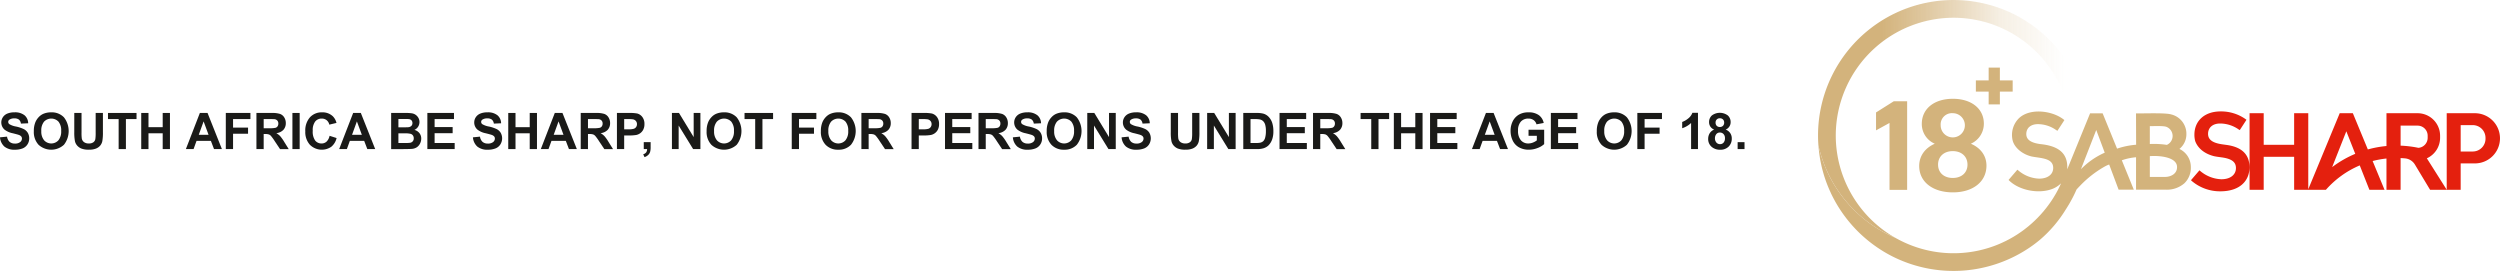 <svg xmlns="http://www.w3.org/2000/svg" xmlns:xlink="http://www.w3.org/1999/xlink" width="936.288" height="101.472" viewBox="0 0 936.288 101.472"><defs><linearGradient id="a" y1="0.5" x2="1" y2="0.5" gradientUnits="objectBoundingBox"><stop offset="0" stop-color="#d3b37c"/><stop offset="0.242" stop-color="#d3b37c"/><stop offset="0.409" stop-color="#d3b37c" stop-opacity="0.718"/><stop offset="0.696" stop-color="#d3b37c" stop-opacity="0.2"/><stop offset="0.933" stop-color="#d3b37c" stop-opacity="0"/></linearGradient></defs><g transform="translate(-107.488 -214.809)"><g transform="translate(788.371 214.809)"><path d="M3324.934,398.221c0,5.158-3.711,9-10.914,9a16.352,16.352,0,0,1-10.659-3.837c-.085-.085-.342-.329-.342-.329l3.171-3.69s.2.162.326.27a12.967,12.967,0,0,0,7.887,3.068c3.454,0,5.457-1.749,5.457-4.179,0-2.088-1.281-3.451-5.287-4.006l-1.535-.213q-.71-.1-1.366-.239c-5.2-1.317-6.714-4.585-7.09-5.724a.068.068,0,0,1,0-.018,8.939,8.939,0,0,1-.278-2.289c0-5.243,3.836-8.738,9.805-8.738a15.922,15.922,0,0,1,9.378,2.9c.105.085.306.237.306.237s-.136.231-.221.36l-2.276,3.5-.368-.213a12.233,12.233,0,0,0-6.948-2.26c-2.942,0-4.562,1.62-4.562,3.88,0,2,1.406,3.366,5.328,3.922l1.535.214C3321.863,390.591,3324.934,393.235,3324.934,398.221Zm93.819-10.852a9.409,9.409,0,0,1-9.4,9.4h-5.328v9.882h-11.451l-5.69-9.452a4.823,4.823,0,0,0-3.691-2.316q-.83-.076-1.665-.113v11.881h-5.293v-11.72a35.092,35.092,0,0,0-5.183.947l4.457,10.774h-5.667l-2.253-5.7-1.36-3.439a35.166,35.166,0,0,0-12.675,9.136h-11.9V394.286h-11.4v12.362h-5.293V377.971h5.293v11.82h11.4v-11.82h5.294V406.44l11.778-28.469h4.918l.116.281,5.5,13.287a39.766,39.766,0,0,1,6.977-1.284V377.971H3387.9a8.426,8.426,0,0,1,8.417,8.416v.8a8.426,8.426,0,0,1-4.958,7.67l7.437,11.773V377.971h10.56A9.409,9.409,0,0,1,3418.753,387.369Zm-62.862,10.794a39.831,39.831,0,0,1,8.652-4.983l-3.337-8.427-.012.029-.006-.017Zm32.305-7.225a3.769,3.769,0,0,0,3.469-3.751v-.8a3.77,3.77,0,0,0-3.766-3.766h-6.37v7.5A39.992,39.992,0,0,1,3388.2,390.938Zm25.131-3.569a4.785,4.785,0,0,0-4.747-4.941h-4.553v9.882h4.553A4.785,4.785,0,0,0,3413.328,387.369Z" transform="translate(-3163.349 -335.569)" fill="#e4200e"/><g transform="translate(0 0)"><line x2="0.009" transform="translate(101.425 53.003)" fill="none"/><path d="M2857.985,249.508h-7.078c-.181-.475-.37-.94-.579-1.4-.189-.465-.4-.921-.616-1.377-.418-.882-.864-1.755-1.347-2.609-.029-.037-.047-.085-.076-.132-.475-.854-.977-1.68-1.518-2.5-.265-.417-.55-.825-.835-1.234a46.3,46.3,0,0,0-3.568-4.451l-.541-.569c-.512-.541-1.044-1.072-1.585-1.594-.18-.171-.351-.342-.531-.5-.142-.123-.275-.247-.408-.37-.209-.19-.418-.371-.626-.55-.56-.484-1.129-.949-1.708-1.4-.218-.171-.446-.341-.664-.512-.75-.56-1.5-1.091-2.277-1.6-.342-.227-.683-.455-1.034-.664-.2-.123-.408-.256-.617-.371s-.4-.247-.607-.359a.79.79,0,0,1-.114-.067c-.418-.247-.845-.475-1.272-.693q-.669-.369-1.338-.683c-.455-.228-.911-.437-1.366-.636s-.921-.409-1.4-.589c-.911-.371-1.831-.712-2.77-1.016a.856.856,0,0,1-.152-.047c-.446-.152-.892-.285-1.347-.418a.26.26,0,0,1-.114-.028c-.474-.134-.939-.266-1.413-.371-.494-.133-1-.247-1.509-.35s-1.006-.2-1.518-.295c-1.016-.18-2.05-.323-3.093-.436a44.156,44.156,0,0,0-48.63,43.866,44.121,44.121,0,0,0,23.105,38.771c-.256-.123-.5-.266-.75-.408a49.43,49.43,0,0,1-28.855-34.681c-.095-1.215-.142-2.439-.142-3.682a50.738,50.738,0,0,1,63.731-49.043l.191.05c.889.24,1.772.495,2.641.781.522.171,1.025.351,1.537.531,1.158.418,2.3.883,3.416,1.386a.669.669,0,0,0,.114.047c1.072.484,2.135,1.006,3.169,1.574,1.072.57,2.125,1.186,3.15,1.851s2.031,1.338,3,2.059c.38.274.75.56,1.12.853.133.1.266.209.389.313.456.361.892.731,1.328,1.1.921.788,1.813,1.6,2.676,2.468l.635.636c.209.218.417.436.626.664q1.238,1.323,2.391,2.734a51.149,51.149,0,0,1,4.175,5.958q.939,1.565,1.765,3.2.413.825.8,1.65c.256.561.5,1.12.74,1.69s.465,1.138.683,1.717S2857.785,248.92,2857.985,249.508Z" transform="translate(-2759.093 -214.809)" fill="url(#a)"/><path d="M3123.953,451.228l-.029.114a.488.488,0,0,1,.019-.114Z" transform="translate(-3030.242 -390.52)" fill="#d3b37c"/><path d="M2874.939,563.378c.313.162.626.333.939.494C2875.566,563.72,2875.252,563.558,2874.939,563.378Z" transform="translate(-2845.192 -473.872)" fill="#d3b37c"/></g><path d="M2823.405,322.373h-4.792v-4.2h4.792v-4.793h4.2v4.793h4.793v4.2h-4.793v4.793h-4.2Zm-37.129,36.8h6.6V325.993h-5.009l-6.641,4.184v6.711l5.046-2.776Zm16.957-17.281a8.009,8.009,0,0,1-4.869-7.42c0-5.676,4.63-9.408,11.643-9.408,6.974,0,11.6,3.732,11.6,9.312a8.189,8.189,0,0,1-4.869,7.517c3.655,1.569,5.844,4.475,5.844,8.208,0,6-5.017,10.009-12.573,10.009-7.6,0-12.618-3.965-12.618-9.868C2797.39,346.455,2799.578,343.5,2803.234,341.89Zm2.2-7.007a4.534,4.534,0,1,0,4.533-4.429A4.216,4.216,0,0,0,2805.429,334.882Zm-.975,14.846c0,3,2.2,4.98,5.508,4.98s5.509-1.983,5.509-4.98c0-3.042-2.2-5.069-5.509-5.069S2804.454,346.687,2804.454,349.729Zm94.673.965a8.014,8.014,0,0,1-2.42,6.007,9.962,9.962,0,0,1-7,2.4H2881v0l-2.4,0V346.962a20.975,20.975,0,0,0-5.323,1.139l4.486,10.992h-5.693l-3.534-9.421a11.511,11.511,0,0,0-1.845.868,39.834,39.834,0,0,0-8.963,7c-.455.467-.922.965-1.4,1.483-.093.213-.187.424-.284.632-.142.324-.294.646-.446.968q-.627,1.325-1.338,2.59c-.123.228-.257.456-.38.684-.218.4-.455.8-.7,1.186-.152.256-.3.5-.465.75a5.22,5.22,0,0,1-.361.569,47.573,47.573,0,0,1-9.833,11.544c-.628.51-1.262,1.015-1.917,1.509-.531.4-1.063.778-1.613,1.157a50.829,50.829,0,0,1-50.746,3.92q-2.078-1-4.052-2.183c-.873-.531-1.727-1.081-2.571-1.651-.417-.294-.835-.587-1.243-.882-.826-.6-1.622-1.224-2.41-1.869-.313-.257-.626-.522-.93-.788s-.617-.531-.911-.807c-.921-.825-1.813-1.7-2.667-2.6-.256-.275-.522-.561-.778-.844-.275-.295-.541-.6-.807-.912s-.531-.616-.787-.929-.513-.627-.759-.949c-.209-.257-.408-.522-.607-.788-.541-.7-1.053-1.433-1.556-2.173-.228-.332-.446-.674-.664-1.016-.237-.361-.465-.721-.683-1.092-.417-.682-.816-1.375-1.186-2.078-.37-.674-.721-1.347-1.053-2.04-.114-.227-.228-.464-.323-.692a50.062,50.062,0,0,1-2.192-5.494c-.095-.285-.19-.578-.275-.864-.095-.3-.19-.617-.275-.92s-.171-.607-.256-.911q-.313-1.154-.569-2.334c-.076-.342-.142-.683-.218-1.035-.1-.531-.2-1.071-.285-1.612-.18-1.129-.332-2.278-.446-3.435-.038-.389-.066-.768-.1-1.157a49.43,49.43,0,0,0,28.855,34.681c.247.142.493.285.75.408.161.086.313.162.475.257s.3.161.465.237a43.949,43.949,0,0,0,34.169,2.524c.019,0,.038,0,.047-.019a39.522,39.522,0,0,0,4.944-2.03,10.158,10.158,0,0,0,.958-.475c.636-.313,1.252-.645,1.869-1.016.313-.161.617-.351.92-.541.608-.361,1.205-.74,1.784-1.147.883-.58,1.737-1.206,2.571-1.879.551-.418,1.1-.873,1.633-1.347.246-.2.493-.418.73-.645a.533.533,0,0,0,.151-.143c.494-.427.968-.892,1.442-1.376.256-.237.5-.494.74-.759q.754-.768,1.424-1.566a10.477,10.477,0,0,0,.683-.806c.674-.816,1.329-1.661,1.936-2.524.418-.569.807-1.148,1.177-1.736a.052.052,0,0,0,.028-.047c.2-.294.38-.589.551-.883.379-.607.731-1.214,1.063-1.84.181-.313.342-.627.5-.949s.323-.636.474-.958c.1-.219.219-.447.313-.675.08-.17.155-.341.232-.511a9.67,9.67,0,0,1-4.061,2.378c-4.982,1.544-11.6.114-15.176-3.215-.127-.128-.308-.3-.432-.414l3.306-3.844c.135.11.265.213.426.353a12.736,12.736,0,0,0,7.717,3c3.2,0,5.269-1.571,5.269-4,.016-3.7-4.474-3.612-8-4.282-3.284-.746-6.26-3.03-7.115-5.753l-.01-.039a8.806,8.806,0,0,1,2.4-8.654c4.222-3.829,12.38-2.68,16.515.482.132.1.273.211.4.3-.07.167-2.434,3.761-2.6,4.032l-.473-.275a11.917,11.917,0,0,0-6.809-2.221c-2.457-.017-4.375,1.246-4.383,3.709,0,2.06,1.639,3.251,5.16,3.749,6.136.608,10.6,2.87,10.165,9.487l8.565-20.985h4.706l5.4,13.215a29.61,29.61,0,0,1,7.136-1.465l-.039-11.748c2.6.091,10.872-.283,13.116.382a7.431,7.431,0,0,1,5.749,7.375,7.079,7.079,0,0,1-2.614,5.567A7.481,7.481,0,0,1,2899.127,350.694Zm-32.256-5.447-3.179-8.506-5.735,14.7A28.559,28.559,0,0,1,2866.871,345.247ZM2883.765,342a32.6,32.6,0,0,1,6.377.324,3.668,3.668,0,0,0-.163-6.755c-1.219-.451-4.8-.227-6.214-.277Zm10.192,8.685c.087-3.4-5.311-4.451-10.192-4.149v7.791h5.648C2891.6,354.327,2893.958,353.188,2893.958,350.685Z" transform="translate(-2759.505 -288.066)" fill="#d3b37c"/></g><g transform="translate(107.488 256.882)"><path d="M107.488,388.017l2.642-.259a3.248,3.248,0,0,0,.968,1.966,2.915,2.915,0,0,0,1.968.628,3.012,3.012,0,0,0,1.977-.559,1.664,1.664,0,0,0,.665-1.306,1.237,1.237,0,0,0-.28-.817,2.238,2.238,0,0,0-.977-.586q-.477-.166-2.174-.591a7.357,7.357,0,0,1-3.064-1.338,3.567,3.567,0,0,1-.656-4.656,3.653,3.653,0,0,1,1.679-1.371,6.694,6.694,0,0,1,2.647-.471,5.656,5.656,0,0,1,3.812,1.117,3.953,3.953,0,0,1,1.344,2.982l-2.716.12a2.326,2.326,0,0,0-.748-1.5,2.726,2.726,0,0,0-1.72-.457,3.088,3.088,0,0,0-1.853.489.987.987,0,0,0-.431.84,1.041,1.041,0,0,0,.4.821,7.117,7.117,0,0,0,2.5.9,13.123,13.123,0,0,1,2.931.974,3.79,3.79,0,0,1,1.487,1.375,4.043,4.043,0,0,1,.537,2.155,4,4,0,0,1-.642,2.178,3.853,3.853,0,0,1-1.816,1.509,7.584,7.584,0,0,1-2.927.494,5.8,5.8,0,0,1-3.918-1.186A5.169,5.169,0,0,1,107.488,388.017Z" transform="translate(-107.488 -378.658)" fill="#1a1a18"/><path d="M156.832,385.737a8.652,8.652,0,0,1,.615-3.471,6.365,6.365,0,0,1,1.252-1.855,5.231,5.231,0,0,1,1.739-1.218,7.345,7.345,0,0,1,2.9-.535,6.3,6.3,0,0,1,4.757,1.855,8.329,8.329,0,0,1,.014,10.287,7.041,7.041,0,0,1-9.505.009A7.012,7.012,0,0,1,156.832,385.737Zm2.8-.092a5.089,5.089,0,0,0,1.055,3.484,3.613,3.613,0,0,0,5.344.009,5.193,5.193,0,0,0,1.041-3.53,5.11,5.11,0,0,0-1.014-3.471,3.741,3.741,0,0,0-5.4.014A5.133,5.133,0,0,0,159.63,385.645Z" transform="translate(-144.161 -378.658)" fill="#1a1a18"/><path d="M215.824,379.557h2.716v7.329a15.3,15.3,0,0,0,.1,2.261,2.191,2.191,0,0,0,.83,1.333,2.878,2.878,0,0,0,1.794.5,2.725,2.725,0,0,0,1.743-.475,1.88,1.88,0,0,0,.706-1.168,15.342,15.342,0,0,0,.119-2.3v-7.485h2.716v7.107a18.352,18.352,0,0,1-.22,3.443,3.817,3.817,0,0,1-.812,1.7,4.1,4.1,0,0,1-1.583,1.1,6.845,6.845,0,0,1-2.588.411,7.41,7.41,0,0,1-2.922-.448,4.175,4.175,0,0,1-1.573-1.163,3.731,3.731,0,0,1-.762-1.5,16.527,16.527,0,0,1-.266-3.434Z" transform="translate(-188.005 -379.326)" fill="#1a1a18"/><path d="M268.98,393.088V381.846h-3.991v-2.289h10.689v2.289H271.7v11.242Z" transform="translate(-224.546 -379.326)" fill="#1a1a18"/><path d="M313.476,393.088V379.557h2.716v5.326h5.321v-5.326h2.716v13.531h-2.716v-5.916h-5.321v5.916Z" transform="translate(-260.582 -379.326)" fill="#1a1a18"/><path d="M392.081,393.088h-2.954l-1.174-3.073h-5.377l-1.11,3.073h-2.881l5.239-13.531H386.7Zm-5-5.353-1.853-5.021-1.816,5.021Z" transform="translate(-308.972 -379.326)" fill="#1a1a18"/><path d="M436.827,393.088V379.557h9.221v2.289h-6.505v3.2h5.615v2.289h-5.615v5.75Z" transform="translate(-352.259 -379.326)" fill="#1a1a18"/><path d="M481.491,393.088V379.557h5.716a9.727,9.727,0,0,1,3.133.365,3.1,3.1,0,0,1,1.564,1.3,3.916,3.916,0,0,1,.587,2.132,3.626,3.626,0,0,1-.89,2.515,4.265,4.265,0,0,1-2.661,1.251,6.351,6.351,0,0,1,1.454,1.135,15.467,15.467,0,0,1,1.546,2.2l1.642,2.64h-3.248l-1.964-2.944a19.069,19.069,0,0,0-1.431-1.989,2.085,2.085,0,0,0-.817-.563,4.447,4.447,0,0,0-1.367-.153h-.55v5.649Zm2.716-7.808h2.009a10.308,10.308,0,0,0,2.44-.166,1.463,1.463,0,0,0,.762-.572,1.771,1.771,0,0,0,.275-1.015,1.628,1.628,0,0,0-.363-1.1,1.658,1.658,0,0,0-1.023-.531q-.33-.046-1.982-.046h-2.119Z" transform="translate(-385.454 -379.326)" fill="#1a1a18"/><path d="M533.979,393.088V379.557h2.716v13.531Z" transform="translate(-424.464 -379.326)" fill="#1a1a18"/><path d="M561.856,387.445l2.633.84a5.947,5.947,0,0,1-2.014,3.29,6.308,6.308,0,0,1-7.978-.766,7.07,7.07,0,0,1-1.725-5.035,7.424,7.424,0,0,1,1.734-5.247,5.928,5.928,0,0,1,4.56-1.869,5.575,5.575,0,0,1,4.009,1.468,5.346,5.346,0,0,1,1.376,2.492l-2.689.646a2.872,2.872,0,0,0-1-1.662,2.842,2.842,0,0,0-1.84-.609,3.053,3.053,0,0,0-2.427,1.08,5.317,5.317,0,0,0-.931,3.5,5.7,5.7,0,0,0,.917,3.655,2.973,2.973,0,0,0,2.386,1.089,2.71,2.71,0,0,0,1.862-.692A4.03,4.03,0,0,0,561.856,387.445Z" transform="translate(-438.432 -378.658)" fill="#1a1a18"/><path d="M615.649,393.088H612.7l-1.175-3.073h-5.376l-1.11,3.073h-2.881l5.239-13.531h2.872Zm-5-5.353-1.853-5.021-1.816,5.021Z" transform="translate(-475.132 -379.326)" fill="#1a1a18"/><path d="M677.982,379.557h5.377a15.458,15.458,0,0,1,2.381.134,3.389,3.389,0,0,1,2.436,1.689,3.077,3.077,0,0,1,.413,1.583,3.208,3.208,0,0,1-1.89,2.935,3.54,3.54,0,0,1,1.89,1.228,3.272,3.272,0,0,1,.661,2.04,4.043,4.043,0,0,1-.427,1.8,3.612,3.612,0,0,1-1.165,1.394,3.832,3.832,0,0,1-1.821.641q-.679.074-3.276.092h-4.578Zm2.716,2.252v3.129h1.78q1.587,0,1.973-.046a1.79,1.79,0,0,0,1.1-.484,1.434,1.434,0,0,0,.4-1.057,1.491,1.491,0,0,0-.344-1.02,1.556,1.556,0,0,0-1.023-.475q-.4-.046-2.321-.046Zm0,5.381v3.618h2.514a12.185,12.185,0,0,0,1.863-.083,1.594,1.594,0,0,0,1.367-1.689,1.773,1.773,0,0,0-.293-1.034,1.661,1.661,0,0,0-.849-.618,9.174,9.174,0,0,0-2.408-.194Z" transform="translate(-531.49 -379.326)" fill="#1a1a18"/><path d="M730.792,393.088V379.557h9.973v2.289h-7.257v3h6.753v2.28h-6.753v3.683h7.514v2.279Z" transform="translate(-570.739 -379.326)" fill="#1a1a18"/><path d="M797.251,388.017l2.643-.259a3.249,3.249,0,0,0,.968,1.966,2.915,2.915,0,0,0,1.968.628,3.012,3.012,0,0,0,1.977-.559,1.664,1.664,0,0,0,.665-1.306,1.237,1.237,0,0,0-.28-.817,2.237,2.237,0,0,0-.977-.586q-.477-.166-2.174-.591a7.355,7.355,0,0,1-3.064-1.338,3.53,3.53,0,0,1-1.239-2.723,3.492,3.492,0,0,1,.583-1.934A3.653,3.653,0,0,1,800,379.129a6.693,6.693,0,0,1,2.647-.471,5.654,5.654,0,0,1,3.812,1.117,3.953,3.953,0,0,1,1.344,2.982l-2.716.12a2.324,2.324,0,0,0-.748-1.5,2.726,2.726,0,0,0-1.72-.457,3.089,3.089,0,0,0-1.853.489.987.987,0,0,0-.431.84,1.041,1.041,0,0,0,.4.821,7.117,7.117,0,0,0,2.5.9,13.132,13.132,0,0,1,2.931.974,3.788,3.788,0,0,1,1.486,1.375,4.28,4.28,0,0,1-.106,4.333,3.854,3.854,0,0,1-1.817,1.509,7.582,7.582,0,0,1-2.927.494,5.8,5.8,0,0,1-3.917-1.186A5.171,5.171,0,0,1,797.251,388.017Z" transform="translate(-620.133 -378.658)" fill="#1a1a18"/><path d="M848.776,393.088V379.557h2.716v5.326h5.322v-5.326h2.716v13.531h-2.716v-5.916h-5.322v5.916Z" transform="translate(-658.427 -379.326)" fill="#1a1a18"/><path d="M909.758,393.088H906.8l-1.174-3.073h-5.377l-1.11,3.073h-2.881l5.239-13.531h2.872Zm-5-5.353-1.853-5.021-1.817,5.021Z" transform="translate(-693.719 -379.326)" fill="#1a1a18"/><path d="M954.468,393.088V379.557h5.716a9.726,9.726,0,0,1,3.133.365,3.094,3.094,0,0,1,1.564,1.3,3.916,3.916,0,0,1,.587,2.132,3.626,3.626,0,0,1-.89,2.515,4.265,4.265,0,0,1-2.661,1.251,6.349,6.349,0,0,1,1.454,1.135,15.472,15.472,0,0,1,1.546,2.2l1.642,2.64h-3.248l-1.964-2.944a19.071,19.071,0,0,0-1.431-1.989,2.085,2.085,0,0,0-.817-.563,4.447,4.447,0,0,0-1.367-.153h-.55v5.649Zm2.716-7.808h2.009a10.307,10.307,0,0,0,2.44-.166,1.463,1.463,0,0,0,.762-.572,1.768,1.768,0,0,0,.275-1.015,1.628,1.628,0,0,0-.363-1.1,1.658,1.658,0,0,0-1.023-.531q-.33-.046-1.982-.046h-2.119Z" transform="translate(-736.979 -379.326)" fill="#1a1a18"/><path d="M1007.277,393.088V379.557h4.358a15.717,15.717,0,0,1,3.23.2,3.526,3.526,0,0,1,1.936,1.324,4.219,4.219,0,0,1,.78,2.635,4.436,4.436,0,0,1-.45,2.1,3.7,3.7,0,0,1-1.142,1.334,3.925,3.925,0,0,1-1.409.641,15.393,15.393,0,0,1-2.817.194h-1.771v5.1Zm2.716-11.242v3.84h1.486a6.976,6.976,0,0,0,2.147-.212,1.783,1.783,0,0,0,.849-.665,1.826,1.826,0,0,0,.307-1.052,1.755,1.755,0,0,0-.431-1.218,1.875,1.875,0,0,0-1.092-.6,12.963,12.963,0,0,0-1.954-.092Z" transform="translate(-776.228 -379.326)" fill="#1a1a18"/><path d="M1045.787,422.151h2.578v1.855a6.505,6.505,0,0,1-.193,1.777,2.656,2.656,0,0,1-.729,1.168,3.755,3.755,0,0,1-1.362.812l-.5-1.071a2.169,2.169,0,0,0,1.11-.711,2.146,2.146,0,0,0,.349-1.237h-1.248Z" transform="translate(-804.692 -410.983)" fill="#1a1a18"/><path d="M1087.488,393.088V379.557h2.643l5.5,9.036v-9.036h2.523v13.531h-2.725l-5.422-8.823v8.823Z" transform="translate(-835.842 -379.326)" fill="#1a1a18"/><path d="M1138.083,385.737a8.651,8.651,0,0,1,.615-3.471,6.362,6.362,0,0,1,1.252-1.855,5.23,5.23,0,0,1,1.739-1.218,7.345,7.345,0,0,1,2.9-.535,6.294,6.294,0,0,1,4.757,1.855,8.33,8.33,0,0,1,.014,10.287,7.041,7.041,0,0,1-9.505.009A7.011,7.011,0,0,1,1138.083,385.737Zm2.8-.092a5.089,5.089,0,0,0,1.055,3.484,3.613,3.613,0,0,0,5.344.009,5.193,5.193,0,0,0,1.041-3.53,5.109,5.109,0,0,0-1.014-3.471,3.741,3.741,0,0,0-5.4.014A5.133,5.133,0,0,0,1140.881,385.645Z" transform="translate(-873.445 -378.658)" fill="#1a1a18"/><path d="M1197.385,393.088V381.846h-3.991v-2.289h10.689v2.289H1200.1v11.242Z" transform="translate(-914.553 -379.326)" fill="#1a1a18"/><path d="M1262.247,393.088V379.557h9.221v2.289h-6.505v3.2h5.615v2.289h-5.615v5.75Z" transform="translate(-965.726 -379.326)" fill="#1a1a18"/><path d="M1304.731,385.737a8.651,8.651,0,0,1,.615-3.471,6.374,6.374,0,0,1,1.252-1.855,5.235,5.235,0,0,1,1.739-1.218,7.345,7.345,0,0,1,2.9-.535,6.3,6.3,0,0,1,4.757,1.855,8.33,8.33,0,0,1,.014,10.287,6.246,6.246,0,0,1-4.734,1.851,6.31,6.31,0,0,1-4.771-1.841A7.013,7.013,0,0,1,1304.731,385.737Zm2.8-.092a5.089,5.089,0,0,0,1.055,3.484,3.613,3.613,0,0,0,5.344.009,5.191,5.191,0,0,0,1.042-3.53,5.111,5.111,0,0,0-1.014-3.471,3.741,3.741,0,0,0-5.4.014A5.133,5.133,0,0,0,1307.529,385.645Z" transform="translate(-997.301 -378.658)" fill="#1a1a18"/><path d="M1363.83,393.088V379.557h5.716a9.727,9.727,0,0,1,3.133.365,3.1,3.1,0,0,1,1.564,1.3,3.917,3.917,0,0,1,.587,2.132,3.625,3.625,0,0,1-.89,2.515,4.263,4.263,0,0,1-2.661,1.251,6.351,6.351,0,0,1,1.454,1.135,15.5,15.5,0,0,1,1.546,2.2l1.642,2.64h-3.248l-1.964-2.944a19.074,19.074,0,0,0-1.431-1.989,2.086,2.086,0,0,0-.817-.563,4.445,4.445,0,0,0-1.367-.153h-.55v5.649Zm2.716-7.808h2.009a10.31,10.31,0,0,0,2.44-.166,1.463,1.463,0,0,0,.761-.572,1.769,1.769,0,0,0,.276-1.015,1.629,1.629,0,0,0-.363-1.1,1.658,1.658,0,0,0-1.023-.531q-.33-.046-1.982-.046h-2.119Z" transform="translate(-1041.224 -379.326)" fill="#1a1a18"/><path d="M1436.971,393.088V379.557h4.358a15.719,15.719,0,0,1,3.23.2,3.525,3.525,0,0,1,1.936,1.324,4.219,4.219,0,0,1,.78,2.635,4.436,4.436,0,0,1-.45,2.1,3.7,3.7,0,0,1-1.142,1.334,3.923,3.923,0,0,1-1.408.641,15.392,15.392,0,0,1-2.817.194h-1.771v5.1Zm2.716-11.242v3.84h1.486a6.976,6.976,0,0,0,2.147-.212,1.786,1.786,0,0,0,.849-.665,1.826,1.826,0,0,0,.307-1.052,1.755,1.755,0,0,0-.431-1.218,1.875,1.875,0,0,0-1.092-.6,12.965,12.965,0,0,0-1.954-.092Z" transform="translate(-1095.584 -379.326)" fill="#1a1a18"/><path d="M1485.779,393.088V379.557h9.973v2.289h-7.257v3h6.753v2.28h-6.753v3.683h7.514v2.279Z" transform="translate(-1131.859 -379.326)" fill="#1a1a18"/><path d="M1534.623,393.088V379.557h5.716a9.727,9.727,0,0,1,3.133.365,3.1,3.1,0,0,1,1.564,1.3,3.917,3.917,0,0,1,.587,2.132,3.625,3.625,0,0,1-.89,2.515,4.264,4.264,0,0,1-2.661,1.251,6.347,6.347,0,0,1,1.454,1.135,15.5,15.5,0,0,1,1.546,2.2l1.642,2.64h-3.248l-1.964-2.944a19.062,19.062,0,0,0-1.431-1.989,2.083,2.083,0,0,0-.817-.563,4.445,4.445,0,0,0-1.367-.153h-.55v5.649Zm2.716-7.808h2.009a10.31,10.31,0,0,0,2.44-.166,1.462,1.462,0,0,0,.761-.572,1.769,1.769,0,0,0,.276-1.015,1.628,1.628,0,0,0-.363-1.1,1.658,1.658,0,0,0-1.023-.531q-.33-.046-1.982-.046h-2.119Z" transform="translate(-1168.161 -379.326)" fill="#1a1a18"/><path d="M1584.754,388.017l2.642-.259a3.248,3.248,0,0,0,.968,1.966,2.915,2.915,0,0,0,1.968.628,3.012,3.012,0,0,0,1.977-.559,1.664,1.664,0,0,0,.665-1.306,1.237,1.237,0,0,0-.28-.817,2.239,2.239,0,0,0-.977-.586q-.477-.166-2.174-.591a7.357,7.357,0,0,1-3.064-1.338,3.568,3.568,0,0,1-.656-4.656,3.654,3.654,0,0,1,1.679-1.371,6.7,6.7,0,0,1,2.647-.471,5.656,5.656,0,0,1,3.812,1.117,3.953,3.953,0,0,1,1.344,2.982l-2.716.12a2.325,2.325,0,0,0-.748-1.5,2.726,2.726,0,0,0-1.72-.457,3.088,3.088,0,0,0-1.853.489.987.987,0,0,0-.431.84,1.042,1.042,0,0,0,.4.821,7.118,7.118,0,0,0,2.5.9,13.121,13.121,0,0,1,2.932.974,3.79,3.79,0,0,1,1.487,1.375,4.043,4.043,0,0,1,.537,2.155,4,4,0,0,1-.642,2.178,3.855,3.855,0,0,1-1.817,1.509,7.582,7.582,0,0,1-2.927.494,5.8,5.8,0,0,1-3.918-1.186A5.169,5.169,0,0,1,1584.754,388.017Z" transform="translate(-1205.419 -378.658)" fill="#1a1a18"/><path d="M1634.1,385.737a8.651,8.651,0,0,1,.615-3.471,6.365,6.365,0,0,1,1.252-1.855,5.232,5.232,0,0,1,1.739-1.218,7.345,7.345,0,0,1,2.9-.535,6.294,6.294,0,0,1,4.757,1.855,8.329,8.329,0,0,1,.014,10.287,6.247,6.247,0,0,1-4.734,1.851,6.31,6.31,0,0,1-4.771-1.841A7.012,7.012,0,0,1,1634.1,385.737Zm2.8-.092a5.089,5.089,0,0,0,1.055,3.484,3.613,3.613,0,0,0,5.344.009,5.193,5.193,0,0,0,1.041-3.53,5.11,5.11,0,0,0-1.014-3.471,3.741,3.741,0,0,0-5.4.014A5.133,5.133,0,0,0,1636.9,385.645Z" transform="translate(-1242.093 -378.658)" fill="#1a1a18"/><path d="M1693.268,393.088V379.557h2.643l5.5,9.036v-9.036h2.523v13.531h-2.725l-5.422-8.823v8.823Z" transform="translate(-1286.069 -379.326)" fill="#1a1a18"/><path d="M1743.327,388.017l2.643-.259a3.249,3.249,0,0,0,.968,1.966,2.915,2.915,0,0,0,1.968.628,3.012,3.012,0,0,0,1.977-.559,1.664,1.664,0,0,0,.665-1.306,1.236,1.236,0,0,0-.28-.817,2.237,2.237,0,0,0-.977-.586q-.477-.166-2.174-.591a7.355,7.355,0,0,1-3.064-1.338,3.53,3.53,0,0,1-1.239-2.723,3.492,3.492,0,0,1,.583-1.934,3.653,3.653,0,0,1,1.679-1.371,6.694,6.694,0,0,1,2.647-.471,5.654,5.654,0,0,1,3.812,1.117,3.953,3.953,0,0,1,1.344,2.982l-2.716.12a2.326,2.326,0,0,0-.748-1.5,2.727,2.727,0,0,0-1.72-.457,3.088,3.088,0,0,0-1.853.489.987.987,0,0,0-.431.84,1.041,1.041,0,0,0,.4.821,7.116,7.116,0,0,0,2.5.9,13.127,13.127,0,0,1,2.931.974,3.787,3.787,0,0,1,1.486,1.375,4.28,4.28,0,0,1-.105,4.333,3.855,3.855,0,0,1-1.817,1.509,7.584,7.584,0,0,1-2.927.494,5.8,5.8,0,0,1-3.918-1.186A5.171,5.171,0,0,1,1743.327,388.017Z" transform="translate(-1323.274 -378.658)" fill="#1a1a18"/><path d="M1815.075,379.557h2.716v7.329a15.279,15.279,0,0,0,.1,2.261,2.191,2.191,0,0,0,.83,1.333,2.878,2.878,0,0,0,1.794.5,2.726,2.726,0,0,0,1.743-.475,1.879,1.879,0,0,0,.706-1.168,15.34,15.34,0,0,0,.119-2.3v-7.485h2.716v7.107a18.346,18.346,0,0,1-.22,3.443,3.817,3.817,0,0,1-.812,1.7,4.1,4.1,0,0,1-1.583,1.1,6.843,6.843,0,0,1-2.587.411,7.41,7.41,0,0,1-2.922-.448,4.177,4.177,0,0,1-1.573-1.163,3.732,3.732,0,0,1-.761-1.5,16.522,16.522,0,0,1-.266-3.434Z" transform="translate(-1376.598 -379.326)" fill="#1a1a18"/><path d="M1868.1,393.088V379.557h2.643l5.5,9.036v-9.036h2.523v13.531h-2.725l-5.422-8.823v8.823Z" transform="translate(-1416.006 -379.326)" fill="#1a1a18"/><path d="M1920.8,379.557h4.964a9.65,9.65,0,0,1,2.56.258,4.5,4.5,0,0,1,2.027,1.246,5.919,5.919,0,0,1,1.285,2.192,10.041,10.041,0,0,1,.44,3.2,8.937,8.937,0,0,1-.413,2.88,5.972,5.972,0,0,1-1.44,2.39,4.77,4.77,0,0,1-1.908,1.08,8.17,8.17,0,0,1-2.4.286h-5.11Zm2.716,2.289v8.962h2.028a7.346,7.346,0,0,0,1.642-.129,2.5,2.5,0,0,0,1.1-.563,2.869,2.869,0,0,0,.711-1.306,8.868,8.868,0,0,0,.275-2.478,8.121,8.121,0,0,0-.275-2.409,3.1,3.1,0,0,0-.771-1.311,2.578,2.578,0,0,0-1.257-.637,12.261,12.261,0,0,0-2.23-.129Z" transform="translate(-1455.177 -379.326)" fill="#1a1a18"/><path d="M1973.684,393.088V379.557h9.973v2.289H1976.4v3h6.753v2.28H1976.4v3.683h7.514v2.279Z" transform="translate(-1494.479 -379.326)" fill="#1a1a18"/><path d="M2022.529,393.088V379.557h5.716a9.726,9.726,0,0,1,3.133.365,3.1,3.1,0,0,1,1.564,1.3,3.917,3.917,0,0,1,.587,2.132,3.625,3.625,0,0,1-.89,2.515,4.265,4.265,0,0,1-2.661,1.251,6.352,6.352,0,0,1,1.454,1.135,15.436,15.436,0,0,1,1.546,2.2l1.642,2.64h-3.248l-1.964-2.944a19.074,19.074,0,0,0-1.431-1.989,2.085,2.085,0,0,0-.817-.563,4.447,4.447,0,0,0-1.367-.153h-.55v5.649Zm2.716-7.808h2.009a10.309,10.309,0,0,0,2.441-.166,1.463,1.463,0,0,0,.761-.572,1.769,1.769,0,0,0,.275-1.015,1.628,1.628,0,0,0-.363-1.1,1.658,1.658,0,0,0-1.023-.531q-.33-.046-1.982-.046h-2.119Z" transform="translate(-1530.782 -379.326)" fill="#1a1a18"/><path d="M2095.909,393.088V381.846h-3.991v-2.289h10.689v2.289h-3.982v11.242Z" transform="translate(-1582.353 -379.326)" fill="#1a1a18"/><path d="M2140.405,393.088V379.557h2.716v5.326h5.321v-5.326h2.716v13.531h-2.716v-5.916h-5.321v5.916Z" transform="translate(-1618.389 -379.326)" fill="#1a1a18"/><path d="M2193.214,393.088V379.557h9.973v2.289h-7.257v3h6.753v2.28h-6.753v3.683h7.514v2.279Z" transform="translate(-1657.638 -379.326)" fill="#1a1a18"/><path d="M2267.818,393.088h-2.954l-1.175-3.073h-5.376l-1.11,3.073h-2.881l5.239-13.531h2.872Zm-5-5.353-1.854-5.021-1.816,5.021Z" transform="translate(-1703.055 -379.326)" fill="#1a1a18"/><path d="M2317.394,387.445v-2.28h5.854v5.39a7.369,7.369,0,0,1-2.473,1.463,8.957,8.957,0,0,1-3.28.632,7.323,7.323,0,0,1-3.679-.891,5.648,5.648,0,0,1-2.358-2.547,8.269,8.269,0,0,1-.789-3.6,7.83,7.83,0,0,1,.881-3.757,5.953,5.953,0,0,1,2.578-2.52,6.923,6.923,0,0,1,3.22-.674,6.4,6.4,0,0,1,3.913,1.057,4.775,4.775,0,0,1,1.812,2.921l-2.7.508a2.864,2.864,0,0,0-1.069-1.574,3.218,3.218,0,0,0-1.959-.577,3.669,3.669,0,0,0-2.83,1.135,4.8,4.8,0,0,0-1.051,3.369,5.321,5.321,0,0,0,1.064,3.614,3.544,3.544,0,0,0,2.789,1.2,4.65,4.65,0,0,0,1.711-.337,5.857,5.857,0,0,0,1.473-.817v-1.717Z" transform="translate(-1744.933 -378.658)" fill="#1a1a18"/><path d="M2369.411,393.088V379.557h9.973v2.289h-7.257v3h6.752v2.28h-6.752v3.683h7.514v2.279Z" transform="translate(-1788.591 -379.326)" fill="#1a1a18"/><path d="M2436.407,385.737a8.647,8.647,0,0,1,.615-3.471,6.361,6.361,0,0,1,1.252-1.855,5.234,5.234,0,0,1,1.739-1.218,7.344,7.344,0,0,1,2.9-.535,6.3,6.3,0,0,1,4.757,1.855,8.33,8.33,0,0,1,.014,10.287,7.041,7.041,0,0,1-9.505.009A7.012,7.012,0,0,1,2436.407,385.737Zm2.8-.092a5.091,5.091,0,0,0,1.055,3.484,3.613,3.613,0,0,0,5.344.009,5.191,5.191,0,0,0,1.042-3.53,5.11,5.11,0,0,0-1.014-3.471,3.741,3.741,0,0,0-5.4.014A5.132,5.132,0,0,0,2439.205,385.645Z" transform="translate(-1838.383 -378.658)" fill="#1a1a18"/><path d="M2495.541,393.088V379.557h9.221v2.289h-6.505v3.2h5.615v2.289h-5.615v5.75Z" transform="translate(-1882.333 -379.326)" fill="#1a1a18"/><path d="M2566.873,392.927h-2.578v-9.774a8.874,8.874,0,0,1-3.331,1.966v-2.353a7.453,7.453,0,0,0,2.193-1.26,4.787,4.787,0,0,0,1.624-2.164h2.092Z" transform="translate(-1930.957 -379.166)" fill="#1a1a18"/><path d="M2601.087,385.626a3.006,3.006,0,0,1-1.454-1.168,3.064,3.064,0,0,1-.454-1.629,3.285,3.285,0,0,1,1.051-2.5,5,5,0,0,1,5.964,0,3.273,3.273,0,0,1,1.06,2.5,2.965,2.965,0,0,1-.487,1.675,3.081,3.081,0,0,1-1.367,1.121,3.61,3.61,0,0,1,1.7,1.32,3.508,3.508,0,0,1,.583,2A4.09,4.09,0,0,1,2606.5,392a4.3,4.3,0,0,1-3.161,1.172,4.759,4.759,0,0,1-3.055-.969,3.789,3.789,0,0,1-1.44-3.138,3.9,3.9,0,0,1,.541-2.017A3.489,3.489,0,0,1,2601.087,385.626Zm.293,3.184a2.393,2.393,0,0,0,.546,1.671,1.766,1.766,0,0,0,1.363.6,1.706,1.706,0,0,0,1.321-.577,2.4,2.4,0,0,0,.523-1.666,2.165,2.165,0,0,0-.532-1.528,1.756,1.756,0,0,0-1.349-.577,1.609,1.609,0,0,0-1.408.655A2.412,2.412,0,0,0,2601.38,388.811Zm.239-5.8a1.63,1.63,0,0,0,.436,1.209,1.572,1.572,0,0,0,1.161.434,1.592,1.592,0,0,0,1.175-.438,1.636,1.636,0,0,0,.44-1.214,1.583,1.583,0,0,0-.436-1.168,1.551,1.551,0,0,0-1.151-.438,1.52,1.52,0,0,0-1.624,1.615Z" transform="translate(-1959.106 -379.166)" fill="#1a1a18"/><path d="M2641.823,424.744v-2.593h2.578v2.593Z" transform="translate(-1991.052 -410.983)" fill="#1a1a18"/></g></g></svg>